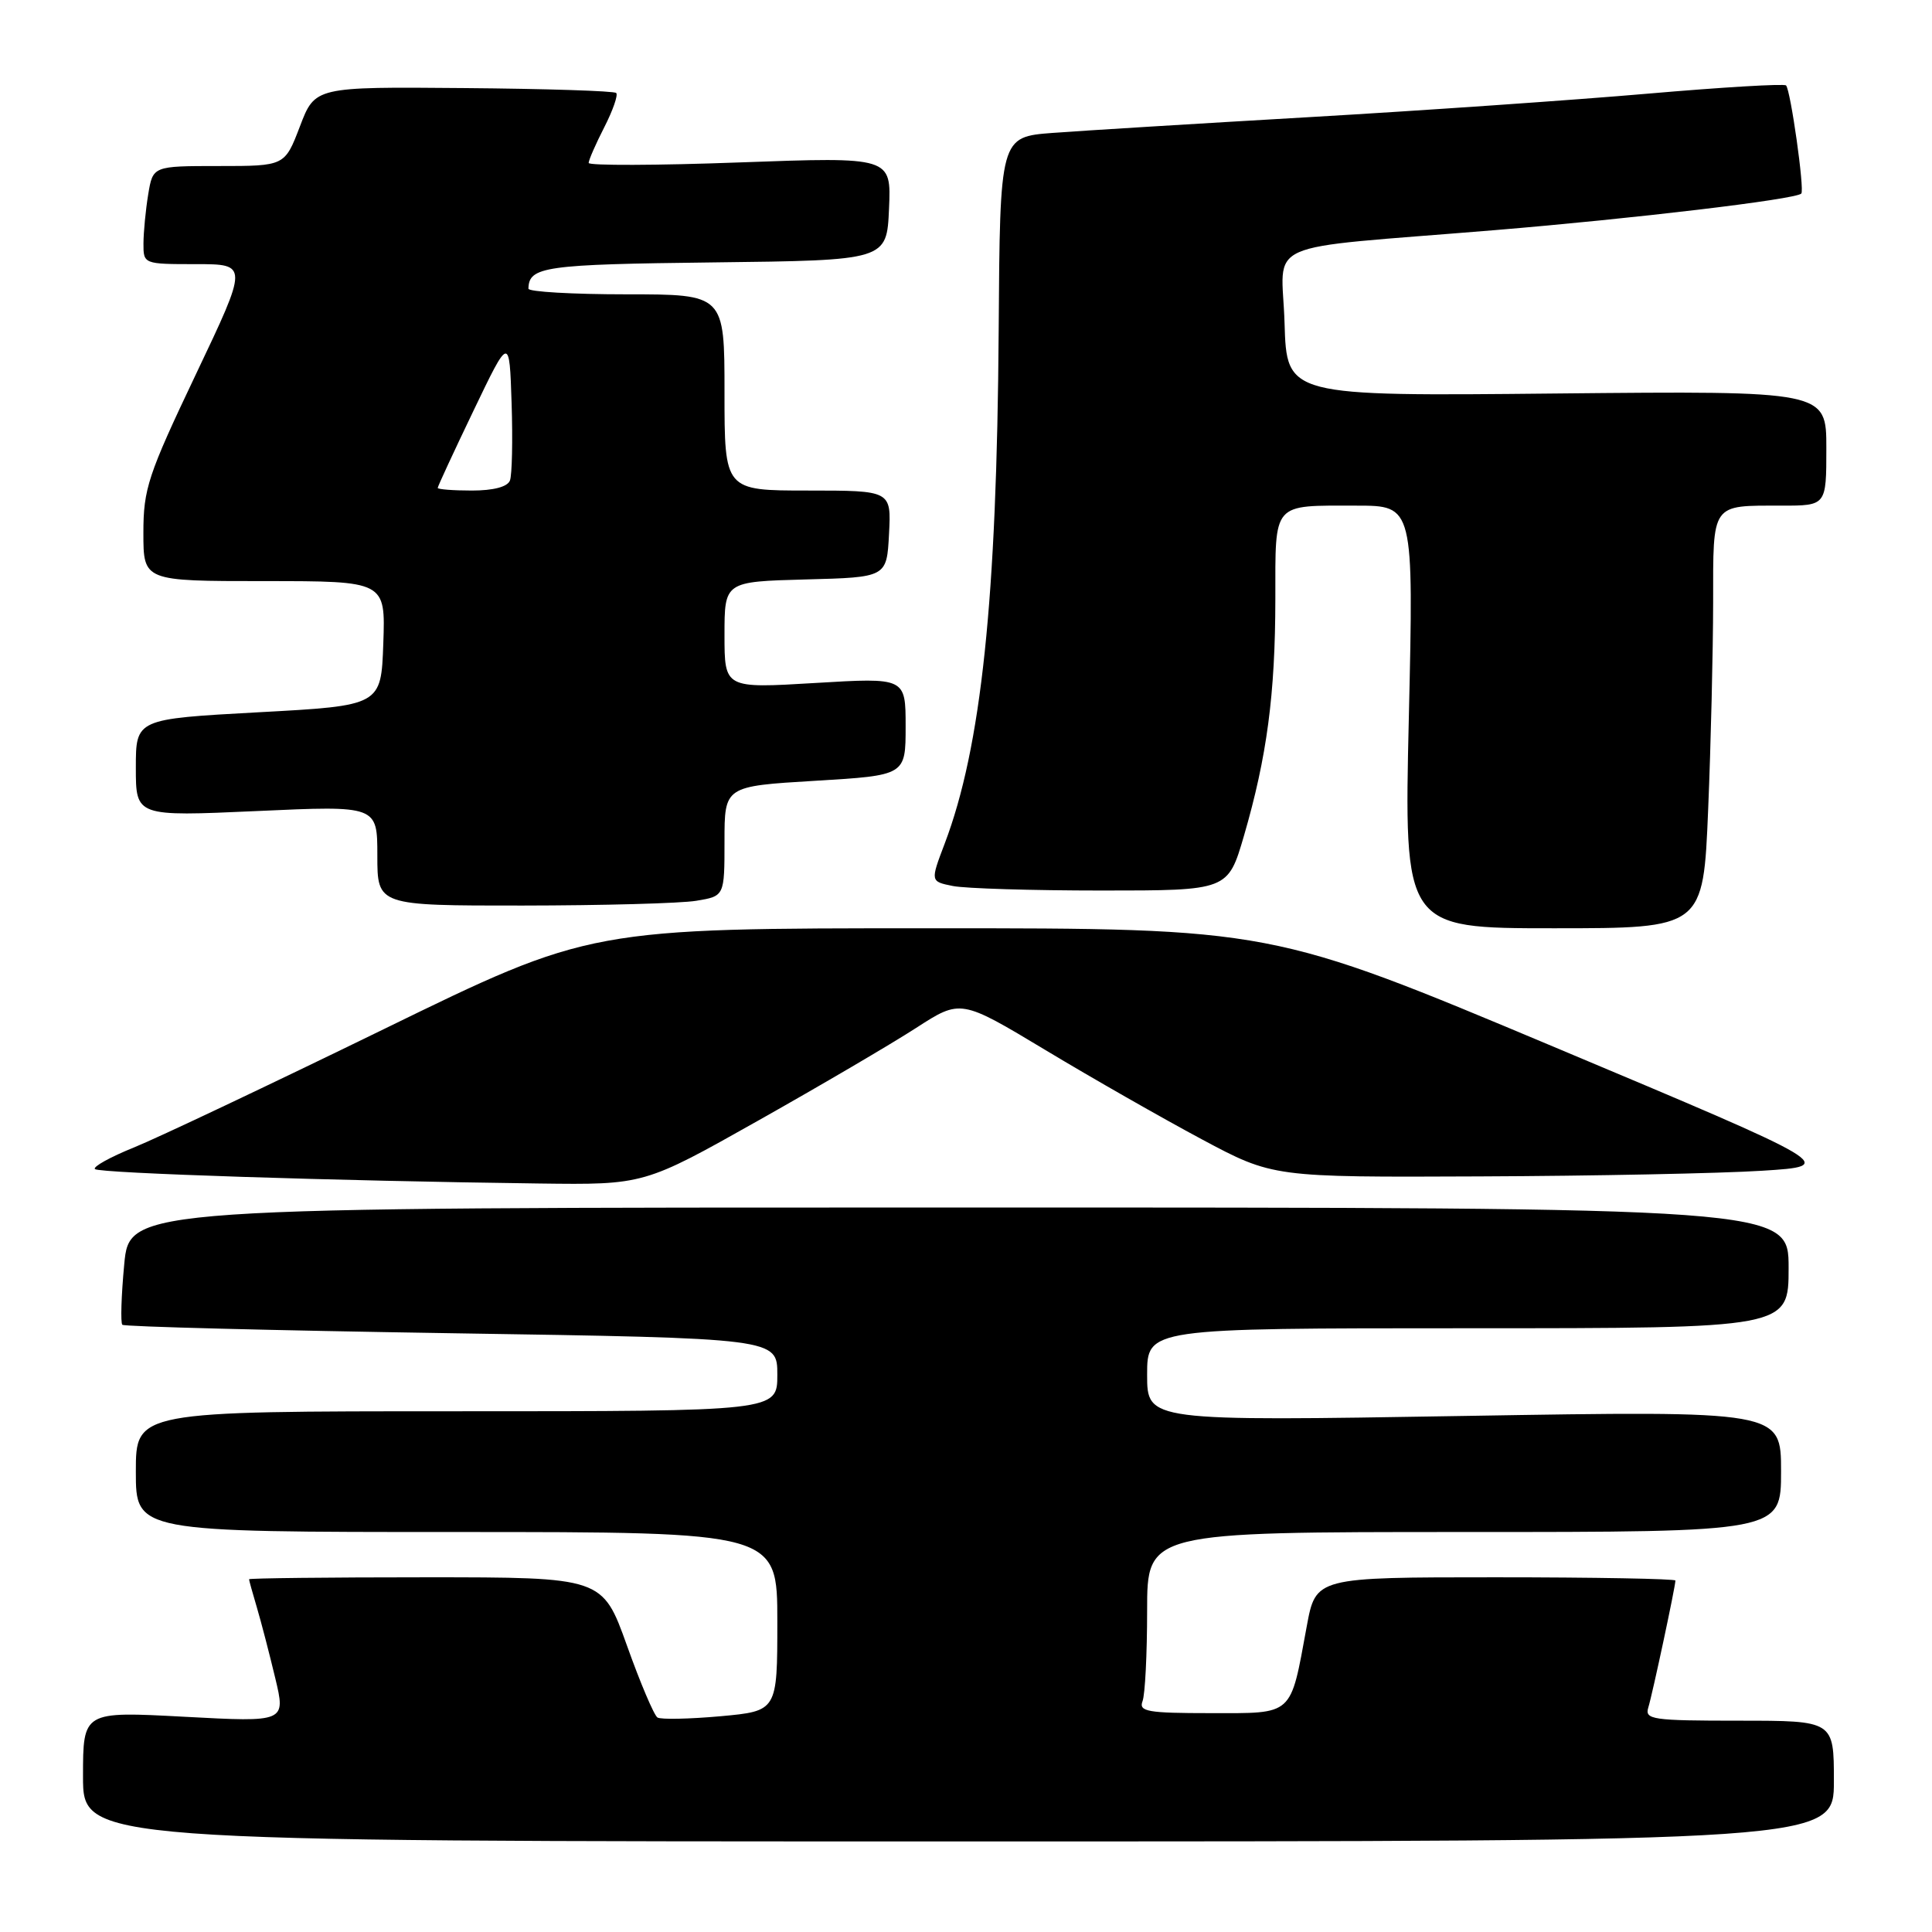 <?xml version="1.0" encoding="UTF-8" standalone="no"?>
<!DOCTYPE svg PUBLIC "-//W3C//DTD SVG 1.1//EN" "http://www.w3.org/Graphics/SVG/1.1/DTD/svg11.dtd" >
<svg xmlns="http://www.w3.org/2000/svg" xmlns:xlink="http://www.w3.org/1999/xlink" version="1.1" viewBox="0 0 256 256">
 <g >
 <path fill="currentColor"
d=" M 243.00 236.00 C 243.00 228.00 243.00 228.00 230.43 228.00 C 218.92 228.00 217.91 227.85 218.41 226.25 C 218.96 224.47 222.00 210.23 222.00 209.43 C 222.00 209.20 211.28 209.00 198.17 209.00 C 174.35 209.00 174.35 209.00 173.15 215.50 C 170.94 227.50 171.49 227.00 160.42 227.00 C 152.05 227.00 150.87 226.79 151.39 225.42 C 151.73 224.55 152.00 219.15 152.00 213.42 C 152.00 203.00 152.00 203.00 194.00 203.00 C 236.00 203.00 236.00 203.00 236.00 194.96 C 236.00 186.92 236.00 186.92 194.00 187.62 C 152.00 188.32 152.00 188.32 152.00 182.16 C 152.00 176.00 152.00 176.00 194.50 176.00 C 237.00 176.00 237.00 176.00 237.00 168.00 C 237.00 160.00 237.00 160.00 127.09 160.00 C 17.17 160.00 17.17 160.00 16.46 167.54 C 16.07 171.69 15.96 175.29 16.21 175.54 C 16.46 175.79 36.09 176.29 59.83 176.66 C 103.00 177.33 103.00 177.33 103.00 182.16 C 103.00 187.00 103.00 187.00 60.50 187.00 C 18.00 187.00 18.00 187.00 18.00 195.00 C 18.00 203.00 18.00 203.00 60.50 203.00 C 103.00 203.00 103.00 203.00 103.00 214.86 C 103.00 226.72 103.00 226.72 95.48 227.41 C 91.34 227.78 87.58 227.86 87.12 227.58 C 86.67 227.30 84.84 223.00 83.07 218.03 C 79.83 209.00 79.83 209.00 56.42 209.00 C 43.54 209.00 33.00 209.12 33.00 209.26 C 33.00 209.40 33.47 211.09 34.04 213.01 C 34.61 214.93 35.70 219.13 36.47 222.35 C 37.87 228.20 37.87 228.20 24.43 227.48 C 11.00 226.76 11.00 226.76 11.00 235.38 C 11.00 244.00 11.00 244.00 127.00 244.00 C 243.00 244.00 243.00 244.00 243.00 236.00 Z  M 100.42 148.51 C 108.72 143.84 118.15 138.30 121.40 136.20 C 127.30 132.39 127.30 132.39 138.53 139.14 C 144.71 142.86 154.02 148.17 159.22 150.95 C 168.67 156.00 168.67 156.00 196.08 155.88 C 211.16 155.82 227.99 155.48 233.48 155.13 C 243.46 154.50 243.46 154.50 205.98 138.75 C 168.49 123.00 168.49 123.00 123.37 123.00 C 78.24 123.00 78.24 123.00 50.87 136.36 C 35.82 143.70 20.92 150.76 17.76 152.04 C 14.61 153.31 12.27 154.61 12.58 154.91 C 13.12 155.46 44.68 156.48 71.42 156.82 C 85.35 157.00 85.35 157.00 100.42 148.51 Z  M 226.34 107.25 C 226.70 98.59 226.99 86.26 227.00 79.86 C 227.00 66.54 226.68 67.00 236.08 67.00 C 242.00 67.00 242.00 67.00 242.00 59.39 C 242.00 51.79 242.00 51.79 206.25 52.14 C 170.50 52.50 170.50 52.50 170.21 42.82 C 169.88 31.56 166.38 33.11 198.00 30.50 C 216.48 28.97 237.92 26.42 238.68 25.65 C 239.14 25.19 237.26 11.93 236.66 11.32 C 236.40 11.07 228.16 11.56 218.35 12.41 C 208.53 13.26 188.35 14.66 173.50 15.52 C 158.65 16.38 143.35 17.32 139.50 17.61 C 132.50 18.14 132.50 18.14 132.33 43.80 C 132.09 79.44 130.03 99.01 125.17 111.80 C 123.27 116.80 123.27 116.80 126.26 117.40 C 127.90 117.73 136.78 118.00 145.98 118.00 C 162.71 118.00 162.71 118.00 164.83 110.75 C 167.88 100.27 168.98 91.99 168.99 79.36 C 169.00 66.41 168.49 67.00 179.74 67.00 C 187.32 67.00 187.32 67.00 186.68 95.00 C 186.03 123.00 186.03 123.00 205.86 123.00 C 225.69 123.00 225.69 123.00 226.34 107.25 Z  M 92.25 119.36 C 96.00 118.74 96.00 118.74 96.00 111.46 C 96.00 104.18 96.00 104.18 108.00 103.46 C 120.00 102.74 120.00 102.74 120.00 96.26 C 120.00 89.78 120.00 89.78 108.00 90.50 C 96.00 91.22 96.00 91.22 96.00 84.14 C 96.00 77.07 96.00 77.07 106.75 76.78 C 117.50 76.50 117.50 76.50 117.80 70.75 C 118.10 65.00 118.10 65.00 107.05 65.00 C 96.00 65.00 96.00 65.00 96.00 52.00 C 96.00 39.00 96.00 39.00 83.00 39.00 C 75.85 39.00 70.01 38.66 70.02 38.25 C 70.08 35.32 72.10 35.03 94.55 34.77 C 117.50 34.50 117.50 34.50 117.80 27.65 C 118.10 20.79 118.10 20.79 98.05 21.52 C 87.02 21.93 78.00 21.95 78.00 21.59 C 78.00 21.22 78.93 19.09 80.07 16.86 C 81.21 14.63 81.92 12.59 81.65 12.32 C 81.39 12.05 72.30 11.76 61.46 11.67 C 41.74 11.50 41.74 11.50 39.74 16.75 C 37.73 22.00 37.73 22.00 29.00 22.00 C 20.26 22.00 20.26 22.00 19.64 25.75 C 19.30 27.81 19.02 30.74 19.01 32.25 C 19.00 34.99 19.03 35.00 25.95 35.00 C 32.90 35.00 32.90 35.00 25.95 49.61 C 19.60 62.96 19.00 64.77 19.00 70.61 C 19.00 77.00 19.00 77.00 35.04 77.00 C 51.08 77.00 51.08 77.00 50.79 85.25 C 50.50 93.50 50.50 93.50 34.25 94.38 C 18.00 95.27 18.00 95.27 18.00 101.73 C 18.00 108.19 18.00 108.19 34.00 107.47 C 50.00 106.74 50.00 106.74 50.00 113.37 C 50.00 120.00 50.00 120.00 69.25 119.99 C 79.84 119.98 90.19 119.70 92.25 119.36 Z  M 58.00 64.65 C 58.00 64.45 60.14 59.84 62.75 54.40 C 67.50 44.50 67.50 44.50 67.79 53.42 C 67.95 58.33 67.85 62.94 67.57 63.67 C 67.25 64.51 65.38 65.00 62.53 65.00 C 60.04 65.00 58.00 64.84 58.00 64.65 Z "/>
</g>
</svg>